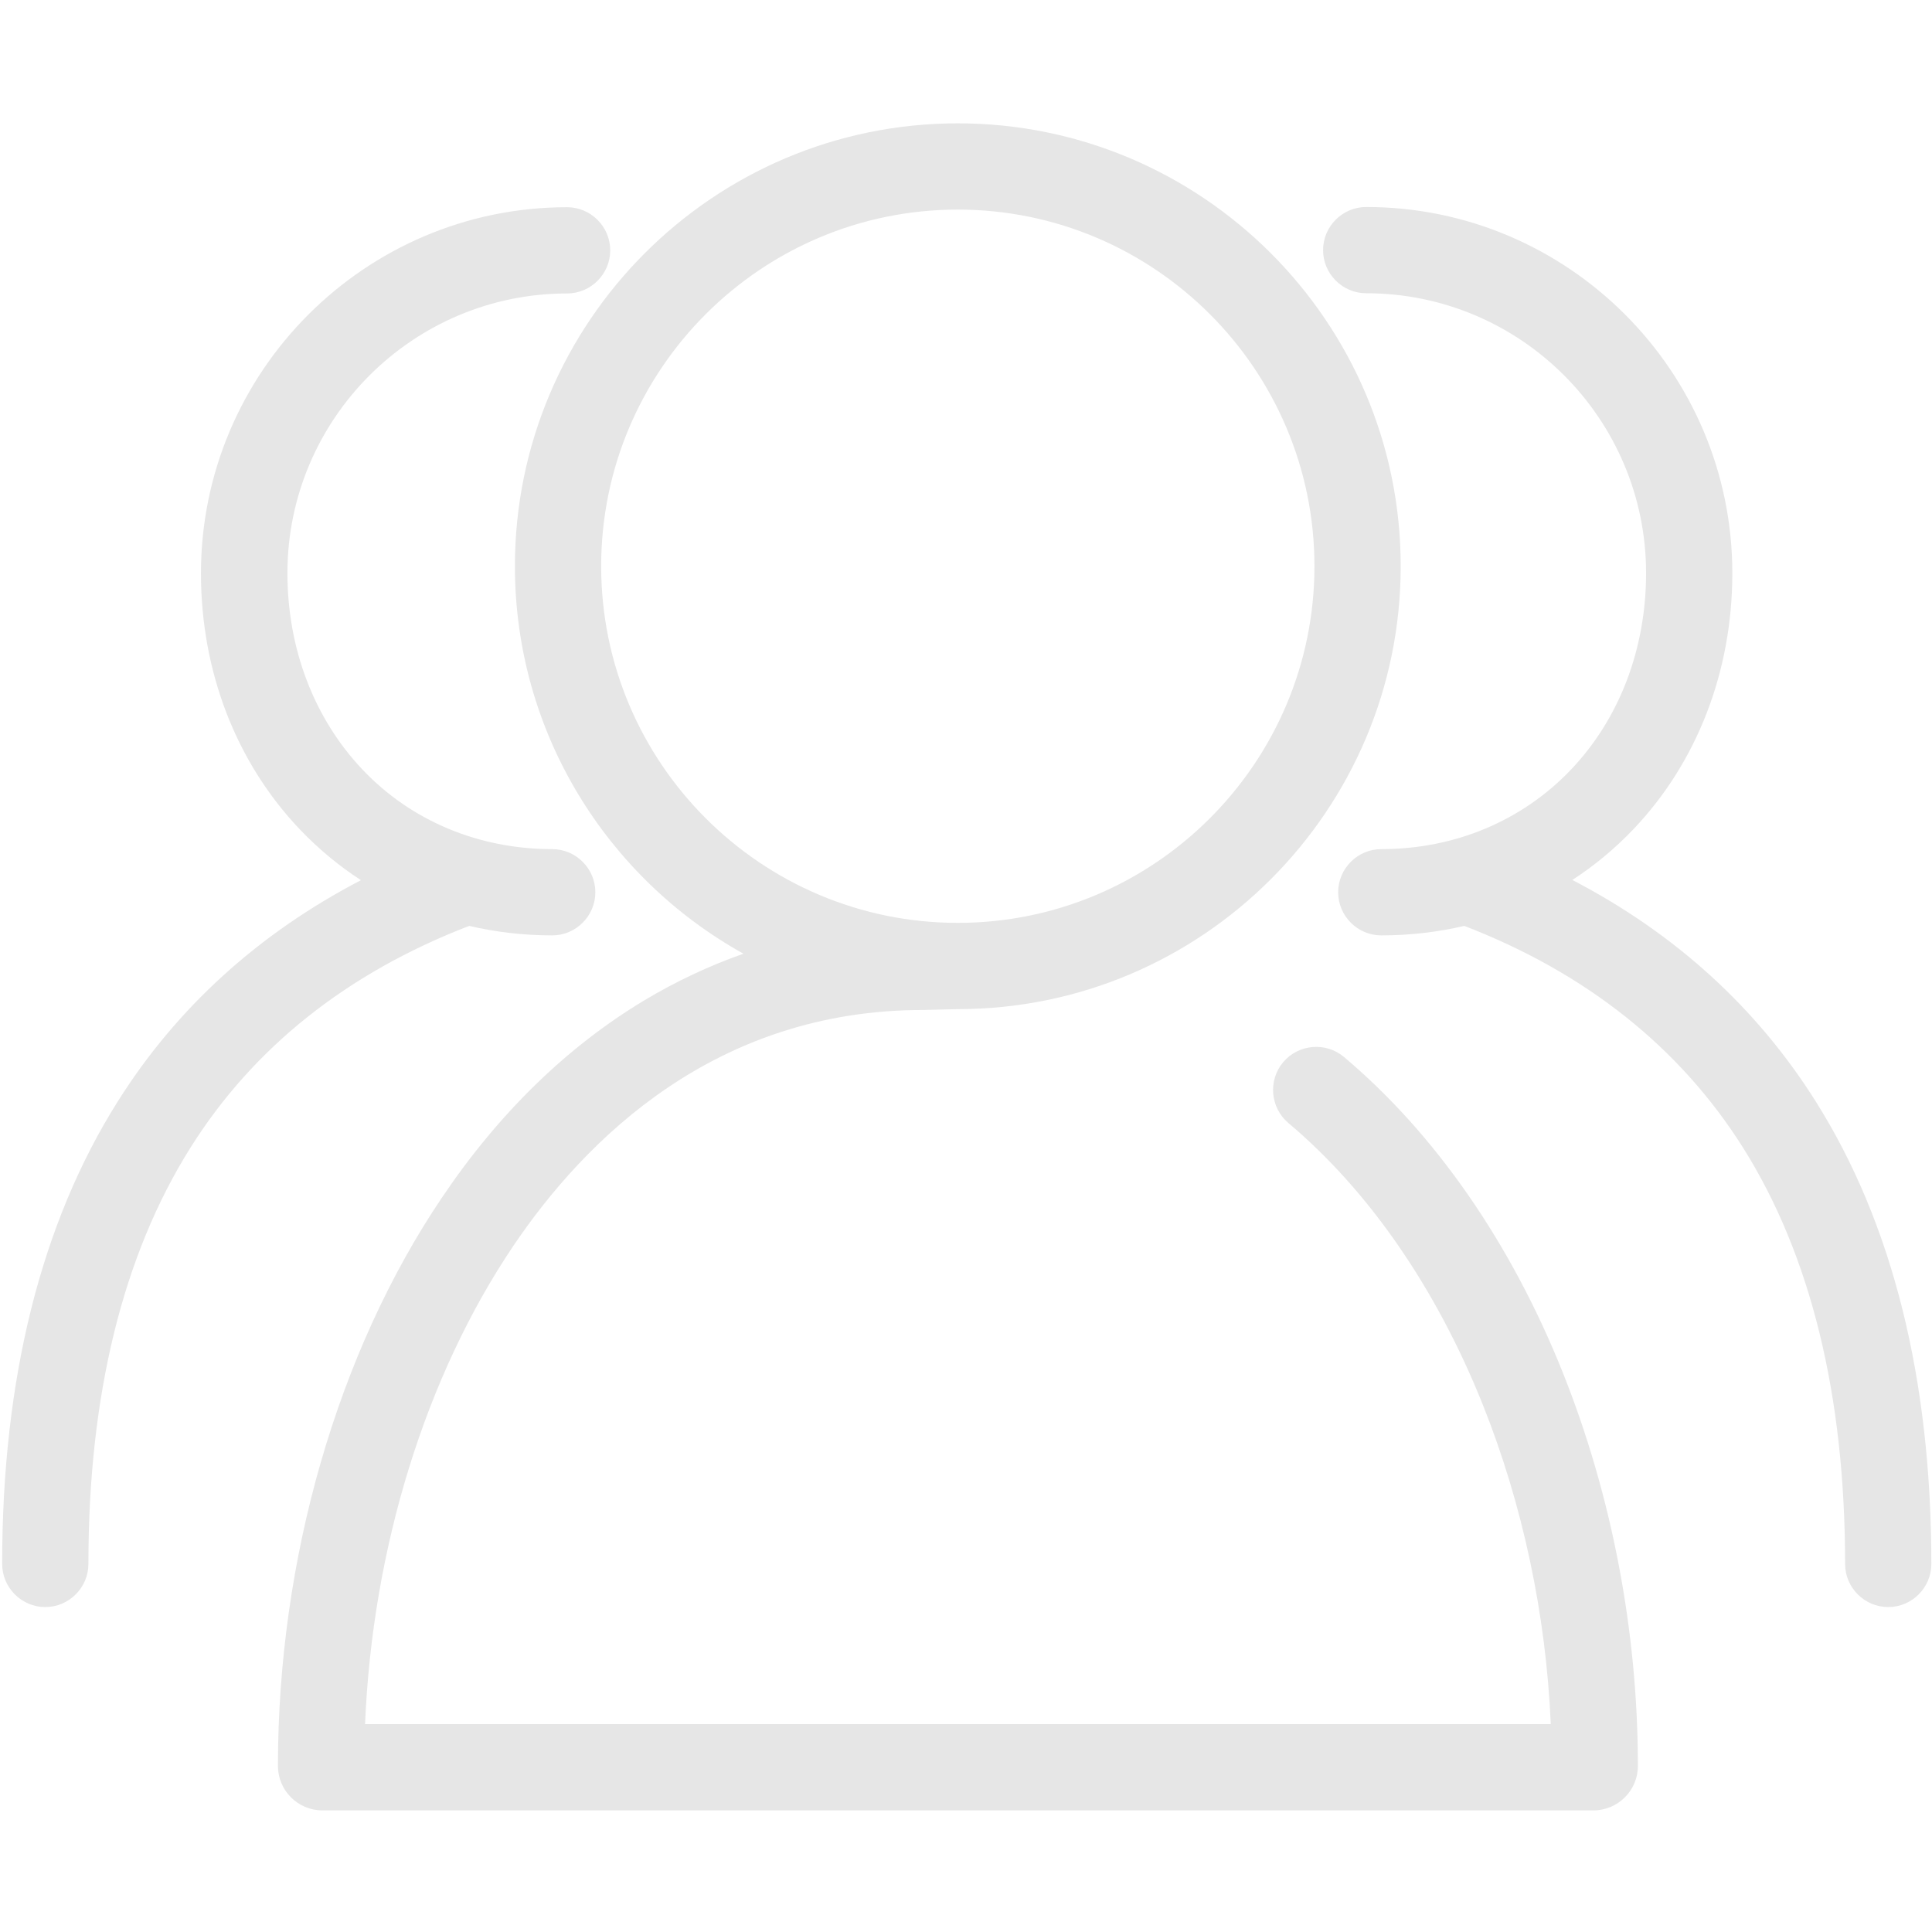 <?xml version="1.0" standalone="no"?><!DOCTYPE svg PUBLIC "-//W3C//DTD SVG 1.1//EN" "http://www.w3.org/Graphics/SVG/1.1/DTD/svg11.dtd"><svg class="icon" width="200px" height="200.00px" viewBox="0 0 1024 1024" version="1.1" xmlns="http://www.w3.org/2000/svg"><path fill="#e6e6e6" d="M300.571 155.543c12.571 0 22.857-10.286 22.857-22.857s-10.286-22.857-22.857-22.857c-106.971 0-194.057 87.086-194.057 194.057 0 52 18.629 100.229 52.457 135.771 9.829 10.286 20.686 19.314 32.343 26.857C136.914 494.857 93.6 534.171 62.286 584 21.714 648.457 1.143 730.857 1.143 828.914c0 12.571 10.286 22.857 22.857 22.857s22.857-10.286 22.857-22.857c0-89.257 18.171-163.429 54.057-220.571 33.371-53.143 83.086-92.686 147.771-117.6 14.171 3.314 28.914 5.029 44 5.029 12.571 0 22.857-10.286 22.857-22.857s-10.286-22.857-22.857-22.857c-38.971 0-74.743-14.971-100.457-42.057-25.714-27.086-39.886-64.114-39.886-104.229 0-81.714 66.514-148.229 148.229-148.229zM962.514 584c-31.314-49.829-74.629-89.257-129.143-117.6 11.657-7.543 22.514-16.571 32.343-26.857 33.829-35.543 52.457-83.771 52.457-135.771 0-106.971-87.086-194.057-194.057-194.057-12.571 0-22.857 10.286-22.857 22.857s10.286 22.857 22.857 22.857c81.829 0 148.343 66.514 148.343 148.343 0 40.229-14.171 77.257-39.886 104.229-25.829 27.086-61.486 42.057-100.457 42.057-12.571 0-22.857 10.286-22.857 22.857s10.286 22.857 22.857 22.857c15.086 0 29.829-1.714 44-5.029 64.571 24.914 114.286 64.457 147.771 117.6 35.886 57.029 54.057 131.314 54.057 220.571 0 12.571 10.286 22.857 22.857 22.857s22.857-10.286 22.857-22.857c0-98.057-20.571-180.457-61.143-244.914zM828.343 727.543c-27.429-68.571-67.543-126.514-116-167.314-9.6-8.114-24.114-6.857-32.229 2.743-8.114 9.6-6.857 24.114 2.743 32.229 42.743 36 78.4 87.657 103.086 149.371 21.143 53.029 33.486 111.086 36 169.257H193.486c3.886-93.143 32-184.343 78.514-253.371 38.514-57.029 107.429-125.143 217.143-125.143l18.286-0.457h0.229c129.486 0 234.743-105.371 234.743-234.743 0-129.486-105.371-234.743-234.743-234.743-129.486 0-234.743 105.371-234.743 234.743 0 88.229 48.914 165.257 121.143 205.371-18.171 6.4-35.771 14.629-52.686 24.8-41.029 24.686-77.143 59.886-107.2 104.571-55.2 81.829-86.857 191.543-86.857 301.143 0 12.914 10.514 23.543 23.543 23.543H844.571c12.914 0 23.543-10.514 23.543-23.543 0-71.314-13.829-143.429-39.771-208.457z m-509.714-427.429c0-104.229 84.8-189.029 189.029-189.029s189.029 84.8 189.029 189.029S611.886 489.143 507.657 489.143s-189.029-84.8-189.029-189.029z" /></svg>
